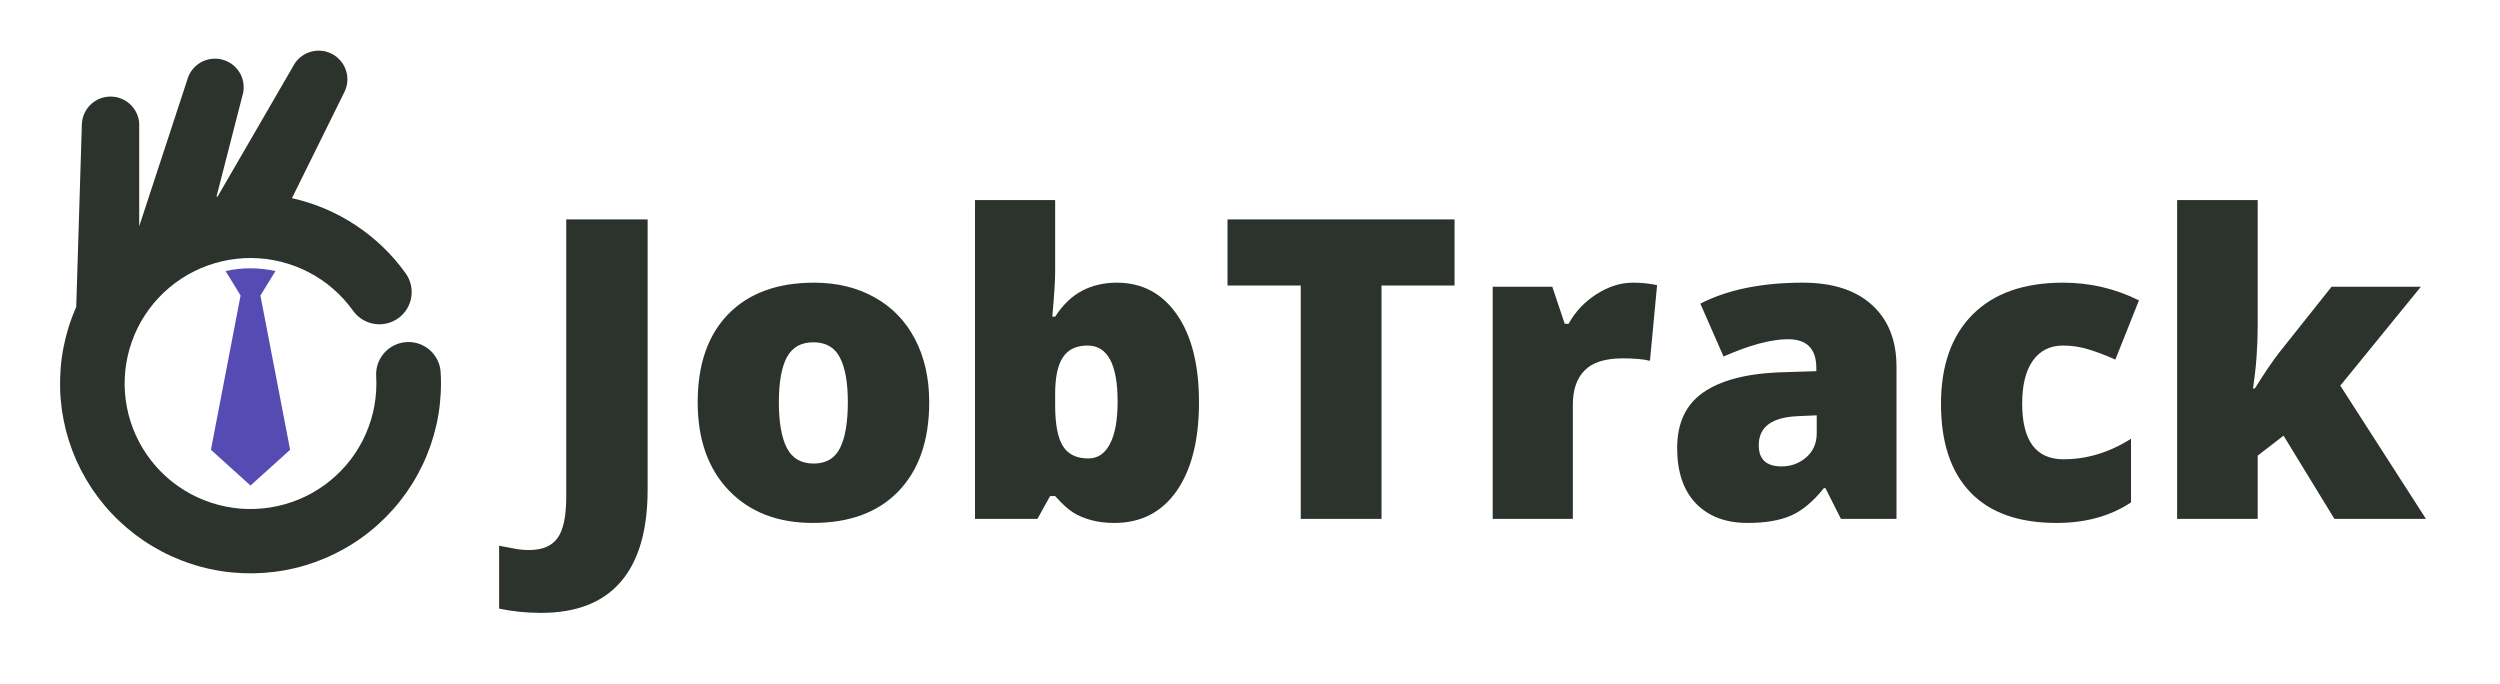 <svg xmlns="http://www.w3.org/2000/svg" xmlns:xlink="http://www.w3.org/1999/xlink" width="256" zoomAndPan="magnify" viewBox="0 0 192 52.5" height="70" preserveAspectRatio="xMidYMid meet" version="1.0"><defs><g><g id="id1"/></g><clipPath id="id2"><path d="M 4 3.586 L 33.891 3.586 L 33.891 45 L 4 45 Z M 4 3.586 " clip-rule="nonzero"/></clipPath></defs><g clip-path="url(#id2)"><path fill="rgb(16.859%, 20%, 17.249%)" d="M 33.844 28.621 C 33.828 28.289 33.75 27.977 33.609 27.68 C 33.465 27.383 33.273 27.121 33.027 26.902 C 32.781 26.684 32.5 26.516 32.191 26.406 C 31.879 26.297 31.559 26.254 31.227 26.273 C 30.898 26.289 30.582 26.371 30.285 26.516 C 29.988 26.66 29.73 26.855 29.512 27.102 C 29.293 27.348 29.129 27.629 29.02 27.938 C 28.914 28.25 28.871 28.57 28.891 28.898 C 28.902 29.082 28.906 29.262 28.906 29.445 C 28.906 29.828 28.887 30.203 28.84 30.582 C 28.797 30.957 28.73 31.332 28.641 31.703 C 28.551 32.07 28.441 32.434 28.309 32.789 C 28.18 33.145 28.027 33.492 27.852 33.832 C 27.68 34.168 27.488 34.496 27.277 34.812 C 27.062 35.129 26.836 35.43 26.586 35.719 C 26.34 36.008 26.074 36.281 25.797 36.535 C 25.516 36.793 25.223 37.035 24.914 37.258 C 24.605 37.48 24.285 37.684 23.953 37.871 C 23.621 38.055 23.277 38.219 22.926 38.363 C 22.574 38.508 22.215 38.633 21.848 38.734 C 21.48 38.836 21.109 38.918 20.734 38.977 C 20.355 39.035 19.98 39.07 19.598 39.086 C 19.219 39.102 18.836 39.09 18.457 39.062 C 18.078 39.031 17.703 38.977 17.328 38.902 C 16.957 38.828 16.59 38.73 16.227 38.613 C 15.863 38.492 15.512 38.355 15.164 38.195 C 14.82 38.035 14.484 37.855 14.16 37.656 C 13.836 37.457 13.527 37.238 13.227 37.004 C 12.93 36.766 12.645 36.516 12.379 36.246 C 12.109 35.977 11.859 35.691 11.625 35.391 C 11.391 35.094 11.172 34.781 10.977 34.457 C 10.777 34.133 10.602 33.797 10.441 33.449 C 10.285 33.105 10.148 32.754 10.031 32.391 C 9.914 32.027 9.82 31.66 9.75 31.289 C 9.676 30.918 9.625 30.539 9.598 30.16 C 9.57 29.785 9.562 29.406 9.582 29.023 C 9.598 28.645 9.637 28.27 9.699 27.895 C 9.762 27.52 9.844 27.148 9.949 26.785 C 10.055 26.422 10.184 26.062 10.328 25.715 C 10.477 25.363 10.645 25.023 10.832 24.691 C 11.023 24.363 11.23 24.047 11.453 23.738 C 11.68 23.434 11.922 23.141 12.184 22.863 C 12.445 22.59 12.719 22.328 13.012 22.082 C 13.301 21.84 13.605 21.613 13.926 21.402 C 14.242 21.195 14.574 21.004 14.914 20.836 C 15.254 20.664 15.602 20.516 15.961 20.387 C 16.32 20.258 16.684 20.152 17.055 20.066 C 17.426 19.98 17.801 19.914 18.18 19.875 C 18.559 19.832 18.938 19.812 19.316 19.816 C 19.699 19.82 20.078 19.844 20.457 19.891 C 20.832 19.941 21.207 20.012 21.578 20.102 C 21.945 20.195 22.309 20.309 22.664 20.441 C 23.02 20.574 23.367 20.73 23.707 20.906 C 24.043 21.082 24.371 21.277 24.684 21.488 C 25 21.703 25.301 21.938 25.586 22.184 C 25.875 22.434 26.145 22.699 26.402 22.98 C 26.656 23.262 26.895 23.559 27.117 23.867 C 27.309 24.133 27.543 24.355 27.82 24.527 C 28.102 24.703 28.402 24.816 28.727 24.871 C 29.051 24.926 29.371 24.914 29.691 24.844 C 30.012 24.77 30.309 24.637 30.574 24.449 C 30.844 24.258 31.066 24.023 31.238 23.746 C 31.414 23.469 31.527 23.168 31.582 22.844 C 31.637 22.52 31.629 22.199 31.555 21.879 C 31.48 21.559 31.352 21.266 31.16 21 C 30.109 19.531 28.832 18.301 27.328 17.305 C 25.82 16.309 24.184 15.613 22.422 15.219 L 26.453 7.062 C 26.582 6.801 26.656 6.523 26.676 6.234 C 26.695 5.941 26.656 5.66 26.562 5.383 C 26.469 5.105 26.328 4.859 26.133 4.641 C 25.941 4.422 25.715 4.246 25.449 4.117 C 25.188 3.988 24.91 3.914 24.621 3.895 C 24.328 3.875 24.043 3.914 23.766 4.008 C 23.488 4.102 23.242 4.242 23.02 4.434 C 22.801 4.629 22.625 4.855 22.496 5.117 L 16.715 15.09 L 16.625 15.105 L 18.605 7.395 C 18.699 7.109 18.734 6.82 18.707 6.523 C 18.684 6.227 18.602 5.945 18.465 5.68 C 18.324 5.418 18.137 5.191 17.906 5 C 17.676 4.812 17.414 4.676 17.129 4.594 C 16.84 4.508 16.547 4.484 16.25 4.52 C 15.953 4.555 15.676 4.645 15.414 4.793 C 15.156 4.941 14.934 5.137 14.754 5.375 C 14.574 5.609 14.445 5.875 14.371 6.164 L 10.691 17.379 L 10.691 9.734 C 10.711 9.438 10.668 9.152 10.566 8.871 C 10.465 8.594 10.316 8.348 10.113 8.129 C 9.914 7.91 9.68 7.738 9.41 7.617 C 9.137 7.492 8.855 7.426 8.559 7.418 C 8.262 7.41 7.977 7.457 7.699 7.562 C 7.422 7.672 7.176 7.824 6.961 8.031 C 6.746 8.238 6.582 8.477 6.465 8.746 C 6.348 9.02 6.289 9.305 6.285 9.598 L 5.855 23.566 C 5.637 24.059 5.445 24.566 5.281 25.082 C 5.121 25.598 4.988 26.121 4.883 26.652 C 4.777 27.184 4.703 27.719 4.66 28.258 C 4.617 28.797 4.602 29.336 4.617 29.875 C 4.633 30.418 4.68 30.957 4.754 31.492 C 4.832 32.027 4.938 32.555 5.07 33.082 C 5.207 33.605 5.371 34.117 5.562 34.625 C 5.754 35.129 5.977 35.625 6.223 36.105 C 6.473 36.586 6.746 37.051 7.043 37.504 C 7.344 37.953 7.668 38.387 8.016 38.801 C 8.363 39.219 8.734 39.613 9.125 39.984 C 9.52 40.359 9.93 40.711 10.359 41.039 C 10.793 41.367 11.238 41.672 11.707 41.949 C 12.172 42.227 12.648 42.48 13.145 42.707 C 13.637 42.93 14.141 43.129 14.656 43.297 C 15.172 43.469 15.695 43.609 16.223 43.719 C 16.754 43.832 17.289 43.914 17.832 43.965 C 18.371 44.016 18.91 44.039 19.453 44.031 C 19.996 44.023 20.539 43.984 21.074 43.918 C 21.613 43.852 22.148 43.754 22.676 43.625 C 23.203 43.5 23.719 43.344 24.23 43.16 C 24.738 42.973 25.238 42.762 25.723 42.523 C 26.211 42.281 26.684 42.016 27.141 41.723 C 27.594 41.434 28.035 41.117 28.457 40.773 C 28.879 40.434 29.277 40.07 29.66 39.684 C 30.039 39.301 30.398 38.895 30.734 38.469 C 31.07 38.043 31.379 37.602 31.668 37.141 C 31.953 36.684 32.211 36.207 32.445 35.719 C 32.68 35.23 32.883 34.73 33.062 34.223 C 33.238 33.711 33.387 33.191 33.508 32.664 C 33.629 32.137 33.719 31.602 33.777 31.066 C 33.836 30.527 33.867 29.988 33.867 29.445 C 33.867 29.168 33.863 28.895 33.844 28.621 Z M 33.844 28.621 " fill-opacity="1" fill-rule="nonzero"/></g><path fill="rgb(33.33%, 29.41%, 69.8%)" d="M 19.238 20.605 C 18.594 20.605 17.953 20.676 17.324 20.816 L 18.477 22.695 L 16.199 34.543 L 19.238 37.289 L 22.281 34.543 L 20 22.695 L 21.156 20.816 C 20.523 20.676 19.883 20.605 19.238 20.605 Z M 19.238 20.605 " fill-opacity="1" fill-rule="nonzero"/><g fill="rgb(16.859%, 20%, 17.249%)" fill-opacity="1"><g transform="translate(40.879, 39.85)"><g><path d="M 0.672 7.219 C -0.453 7.219 -1.523 7.109 -2.547 6.891 L -2.547 2.062 C -2.211 2.125 -1.852 2.191 -1.469 2.266 C -1.094 2.348 -0.688 2.391 -0.25 2.391 C 0.781 2.391 1.516 2.078 1.953 1.453 C 2.391 0.836 2.609 -0.219 2.609 -1.719 L 2.609 -23 L 8.859 -23 L 8.859 -2.25 C 8.859 0.863 8.176 3.219 6.812 4.812 C 5.445 6.414 3.398 7.219 0.672 7.219 Z M 0.672 7.219 "/></g></g></g><g fill="rgb(16.859%, 20%, 17.249%)" fill-opacity="1"><g transform="translate(52.223, 39.85)"><g><path d="M 19.141 -8.953 C 19.141 -6.035 18.352 -3.758 16.781 -2.125 C 15.219 -0.5 13.023 0.312 10.203 0.312 C 7.504 0.312 5.352 -0.52 3.75 -2.188 C 2.156 -3.852 1.359 -6.109 1.359 -8.953 C 1.359 -11.859 2.141 -14.113 3.703 -15.719 C 5.273 -17.332 7.473 -18.141 10.297 -18.141 C 12.055 -18.141 13.602 -17.766 14.938 -17.016 C 16.281 -16.273 17.316 -15.207 18.047 -13.812 C 18.773 -12.426 19.141 -10.805 19.141 -8.953 Z M 7.594 -8.953 C 7.594 -7.422 7.797 -6.254 8.203 -5.453 C 8.617 -4.648 9.305 -4.25 10.266 -4.25 C 11.223 -4.25 11.898 -4.648 12.297 -5.453 C 12.691 -6.254 12.891 -7.422 12.891 -8.953 C 12.891 -10.473 12.688 -11.617 12.281 -12.391 C 11.883 -13.172 11.203 -13.562 10.234 -13.562 C 9.297 -13.562 8.617 -13.176 8.203 -12.406 C 7.797 -11.633 7.594 -10.484 7.594 -8.953 Z M 7.594 -8.953 "/></g></g></g><g fill="rgb(16.859%, 20%, 17.249%)" fill-opacity="1"><g transform="translate(72.755, 39.85)"><g><path d="M 13.016 -18.141 C 14.953 -18.141 16.488 -17.328 17.625 -15.703 C 18.758 -14.078 19.328 -11.828 19.328 -8.953 C 19.328 -6.055 18.754 -3.785 17.609 -2.141 C 16.461 -0.504 14.867 0.312 12.828 0.312 C 12.16 0.312 11.566 0.238 11.047 0.094 C 10.535 -0.039 10.078 -0.234 9.672 -0.484 C 9.273 -0.734 8.812 -1.156 8.281 -1.75 L 7.891 -1.75 L 6.922 0 L 2.125 0 L 2.125 -24.484 L 8.281 -24.484 L 8.281 -18.938 C 8.281 -18.281 8.207 -17.145 8.062 -15.531 L 8.281 -15.531 C 8.875 -16.445 9.562 -17.109 10.344 -17.516 C 11.125 -17.93 12.016 -18.141 13.016 -18.141 Z M 10.766 -13.312 C 9.898 -13.312 9.27 -13.008 8.875 -12.406 C 8.477 -11.812 8.281 -10.875 8.281 -9.594 L 8.281 -8.734 C 8.281 -7.273 8.477 -6.227 8.875 -5.594 C 9.27 -4.957 9.922 -4.641 10.828 -4.641 C 11.547 -4.641 12.098 -5.008 12.484 -5.75 C 12.879 -6.488 13.078 -7.578 13.078 -9.016 C 13.078 -11.879 12.305 -13.312 10.766 -13.312 Z M 10.766 -13.312 "/></g></g></g><g fill="rgb(16.859%, 20%, 17.249%)" fill-opacity="1"><g transform="translate(93.476, 39.85)"><g><path d="M 12.625 0 L 6.422 0 L 6.422 -17.922 L 0.797 -17.922 L 0.797 -23 L 18.234 -23 L 18.234 -17.922 L 12.625 -17.922 Z M 12.625 0 "/></g></g></g><g fill="rgb(16.859%, 20%, 17.249%)" fill-opacity="1"><g transform="translate(112.514, 39.85)"><g><path d="M 12.891 -18.141 C 13.422 -18.141 13.926 -18.098 14.406 -18.016 L 14.75 -17.953 L 14.203 -12.141 C 13.703 -12.266 13.004 -12.328 12.109 -12.328 C 10.766 -12.328 9.789 -12.02 9.188 -11.406 C 8.582 -10.801 8.281 -9.922 8.281 -8.766 L 8.281 0 L 2.125 0 L 2.125 -17.828 L 6.703 -17.828 L 7.656 -14.984 L 7.953 -14.984 C 8.473 -15.922 9.191 -16.68 10.109 -17.266 C 11.023 -17.848 11.953 -18.141 12.891 -18.141 Z M 12.891 -18.141 "/></g></g></g><g fill="rgb(16.859%, 20%, 17.249%)" fill-opacity="1"><g transform="translate(127.634, 39.85)"><g><path d="M 13.75 0 L 12.562 -2.359 L 12.438 -2.359 C 11.613 -1.328 10.77 -0.625 9.906 -0.25 C 9.051 0.125 7.941 0.312 6.578 0.312 C 4.898 0.312 3.578 -0.188 2.609 -1.188 C 1.648 -2.195 1.172 -3.613 1.172 -5.438 C 1.172 -7.344 1.828 -8.758 3.141 -9.688 C 4.461 -10.613 6.379 -11.133 8.891 -11.25 L 11.859 -11.344 L 11.859 -11.594 C 11.859 -13.062 11.133 -13.797 9.688 -13.797 C 8.383 -13.797 6.734 -13.352 4.734 -12.469 L 2.953 -16.531 C 5.035 -17.602 7.66 -18.141 10.828 -18.141 C 13.109 -18.141 14.875 -17.57 16.125 -16.438 C 17.383 -15.301 18.016 -13.719 18.016 -11.688 L 18.016 0 Z M 9.188 -4.031 C 9.926 -4.031 10.562 -4.266 11.094 -4.734 C 11.625 -5.203 11.891 -5.816 11.891 -6.578 L 11.891 -7.953 L 10.484 -7.891 C 8.453 -7.816 7.438 -7.07 7.438 -5.656 C 7.438 -4.57 8.02 -4.031 9.188 -4.031 Z M 9.188 -4.031 "/></g></g></g><g fill="rgb(16.859%, 20%, 17.249%)" fill-opacity="1"><g transform="translate(147.709, 39.85)"><g><path d="M 10.234 0.312 C 7.328 0.312 5.117 -0.473 3.609 -2.047 C 2.109 -3.617 1.359 -5.879 1.359 -8.828 C 1.359 -11.785 2.172 -14.078 3.797 -15.703 C 5.422 -17.328 7.734 -18.141 10.734 -18.141 C 12.797 -18.141 14.738 -17.688 16.562 -16.781 L 14.75 -12.234 C 14.008 -12.566 13.32 -12.828 12.688 -13.016 C 12.062 -13.211 11.41 -13.312 10.734 -13.312 C 9.734 -13.312 8.957 -12.922 8.406 -12.141 C 7.863 -11.367 7.594 -10.273 7.594 -8.859 C 7.594 -6.004 8.648 -4.578 10.766 -4.578 C 12.566 -4.578 14.297 -5.102 15.953 -6.156 L 15.953 -1.266 C 14.367 -0.211 12.461 0.312 10.234 0.312 Z M 10.234 0.312 "/></g></g></g><g fill="rgb(16.859%, 20%, 17.249%)" fill-opacity="1"><g transform="translate(165.079, 39.85)"><g><path d="M 8.094 -10.016 C 8.832 -11.203 9.461 -12.129 9.984 -12.797 L 13.984 -17.828 L 20.844 -17.828 L 14.656 -10.234 L 21.234 0 L 14.203 0 L 10.297 -6.391 L 8.312 -4.859 L 8.312 0 L 2.125 0 L 2.125 -24.484 L 8.312 -24.484 L 8.312 -14.844 C 8.312 -13.195 8.191 -11.586 7.953 -10.016 Z M 8.094 -10.016 "/></g></g></g></svg>
